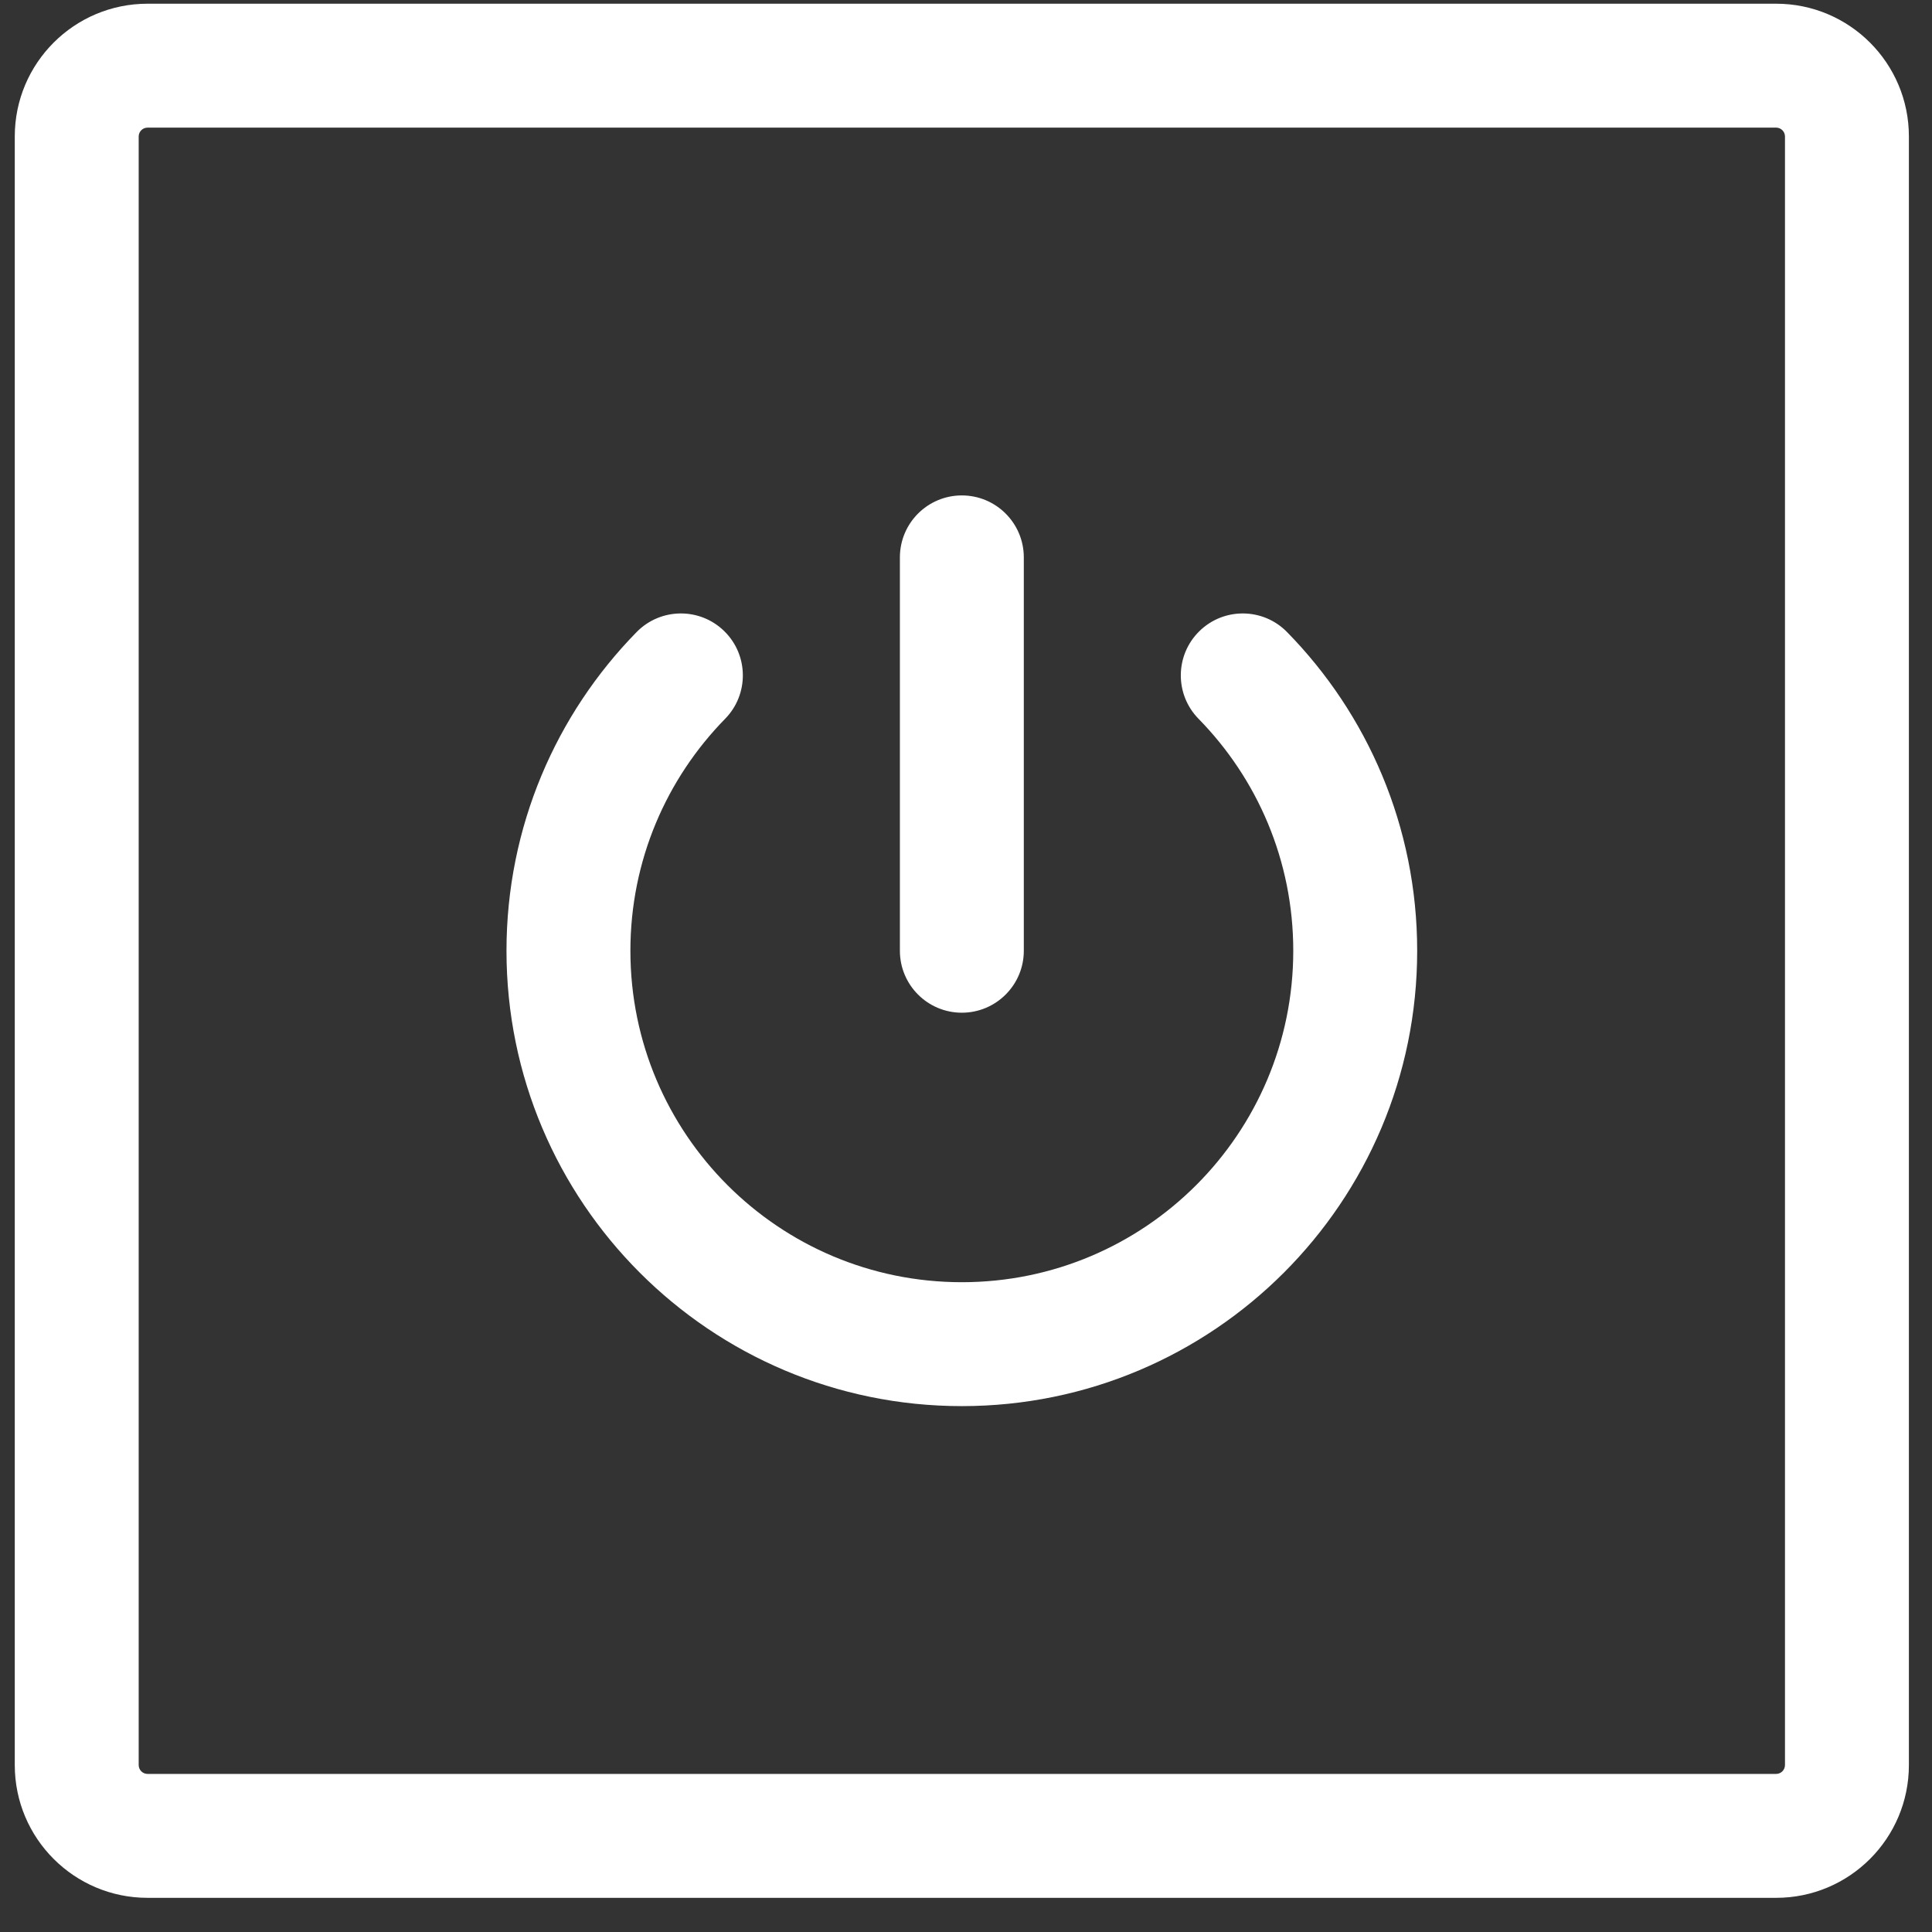 <svg width="51" height="51" viewBox="0 0 51 51" fill="none" xmlns="http://www.w3.org/2000/svg">
<rect x="0" y="0" width="51" height="51" fill="#333333" stroke="none"/>
<path fill-rule="evenodd" clip-rule="evenodd" d="M0.39 3.603C0.39 1.667 1.959 0.098 3.895 0.098L46.886 0.098C48.821 0.098 50.39 1.667 50.39 3.603V46.593C50.39 48.529 48.821 50.098 46.886 50.098H3.895C1.959 50.098 0.39 48.529 0.39 46.593L0.39 3.603ZM3.895 3.369C3.766 3.369 3.661 3.474 3.661 3.603L3.661 46.593C3.661 46.722 3.766 46.827 3.895 46.827H46.886C47.014 46.827 47.119 46.722 47.119 46.593V3.603C47.119 3.474 47.014 3.369 46.886 3.369L3.895 3.369Z" fill="white"/>
<path fill-rule="evenodd" clip-rule="evenodd" d="M25.39 13.078C26.293 13.078 27.026 13.81 27.026 14.714V25.098C27.026 26.001 26.293 26.733 25.39 26.733C24.487 26.733 23.755 26.001 23.755 25.098V14.714C23.755 13.81 24.487 13.078 25.39 13.078ZM19.119 16.661C19.764 17.293 19.774 18.329 19.142 18.974C17.594 20.554 16.641 22.713 16.641 25.098C16.641 29.93 20.558 33.847 25.39 33.847C30.222 33.847 34.139 29.93 34.139 25.098C34.139 22.713 33.187 20.554 31.638 18.974C31.006 18.329 31.016 17.293 31.661 16.661C32.306 16.029 33.342 16.039 33.974 16.684C36.098 18.85 37.41 21.823 37.41 25.098C37.41 31.736 32.028 37.118 25.39 37.118C18.752 37.118 13.37 31.736 13.37 25.098C13.37 21.823 14.683 18.85 16.806 16.684C17.439 16.039 18.474 16.029 19.119 16.661Z" fill="white"/>
</svg>

